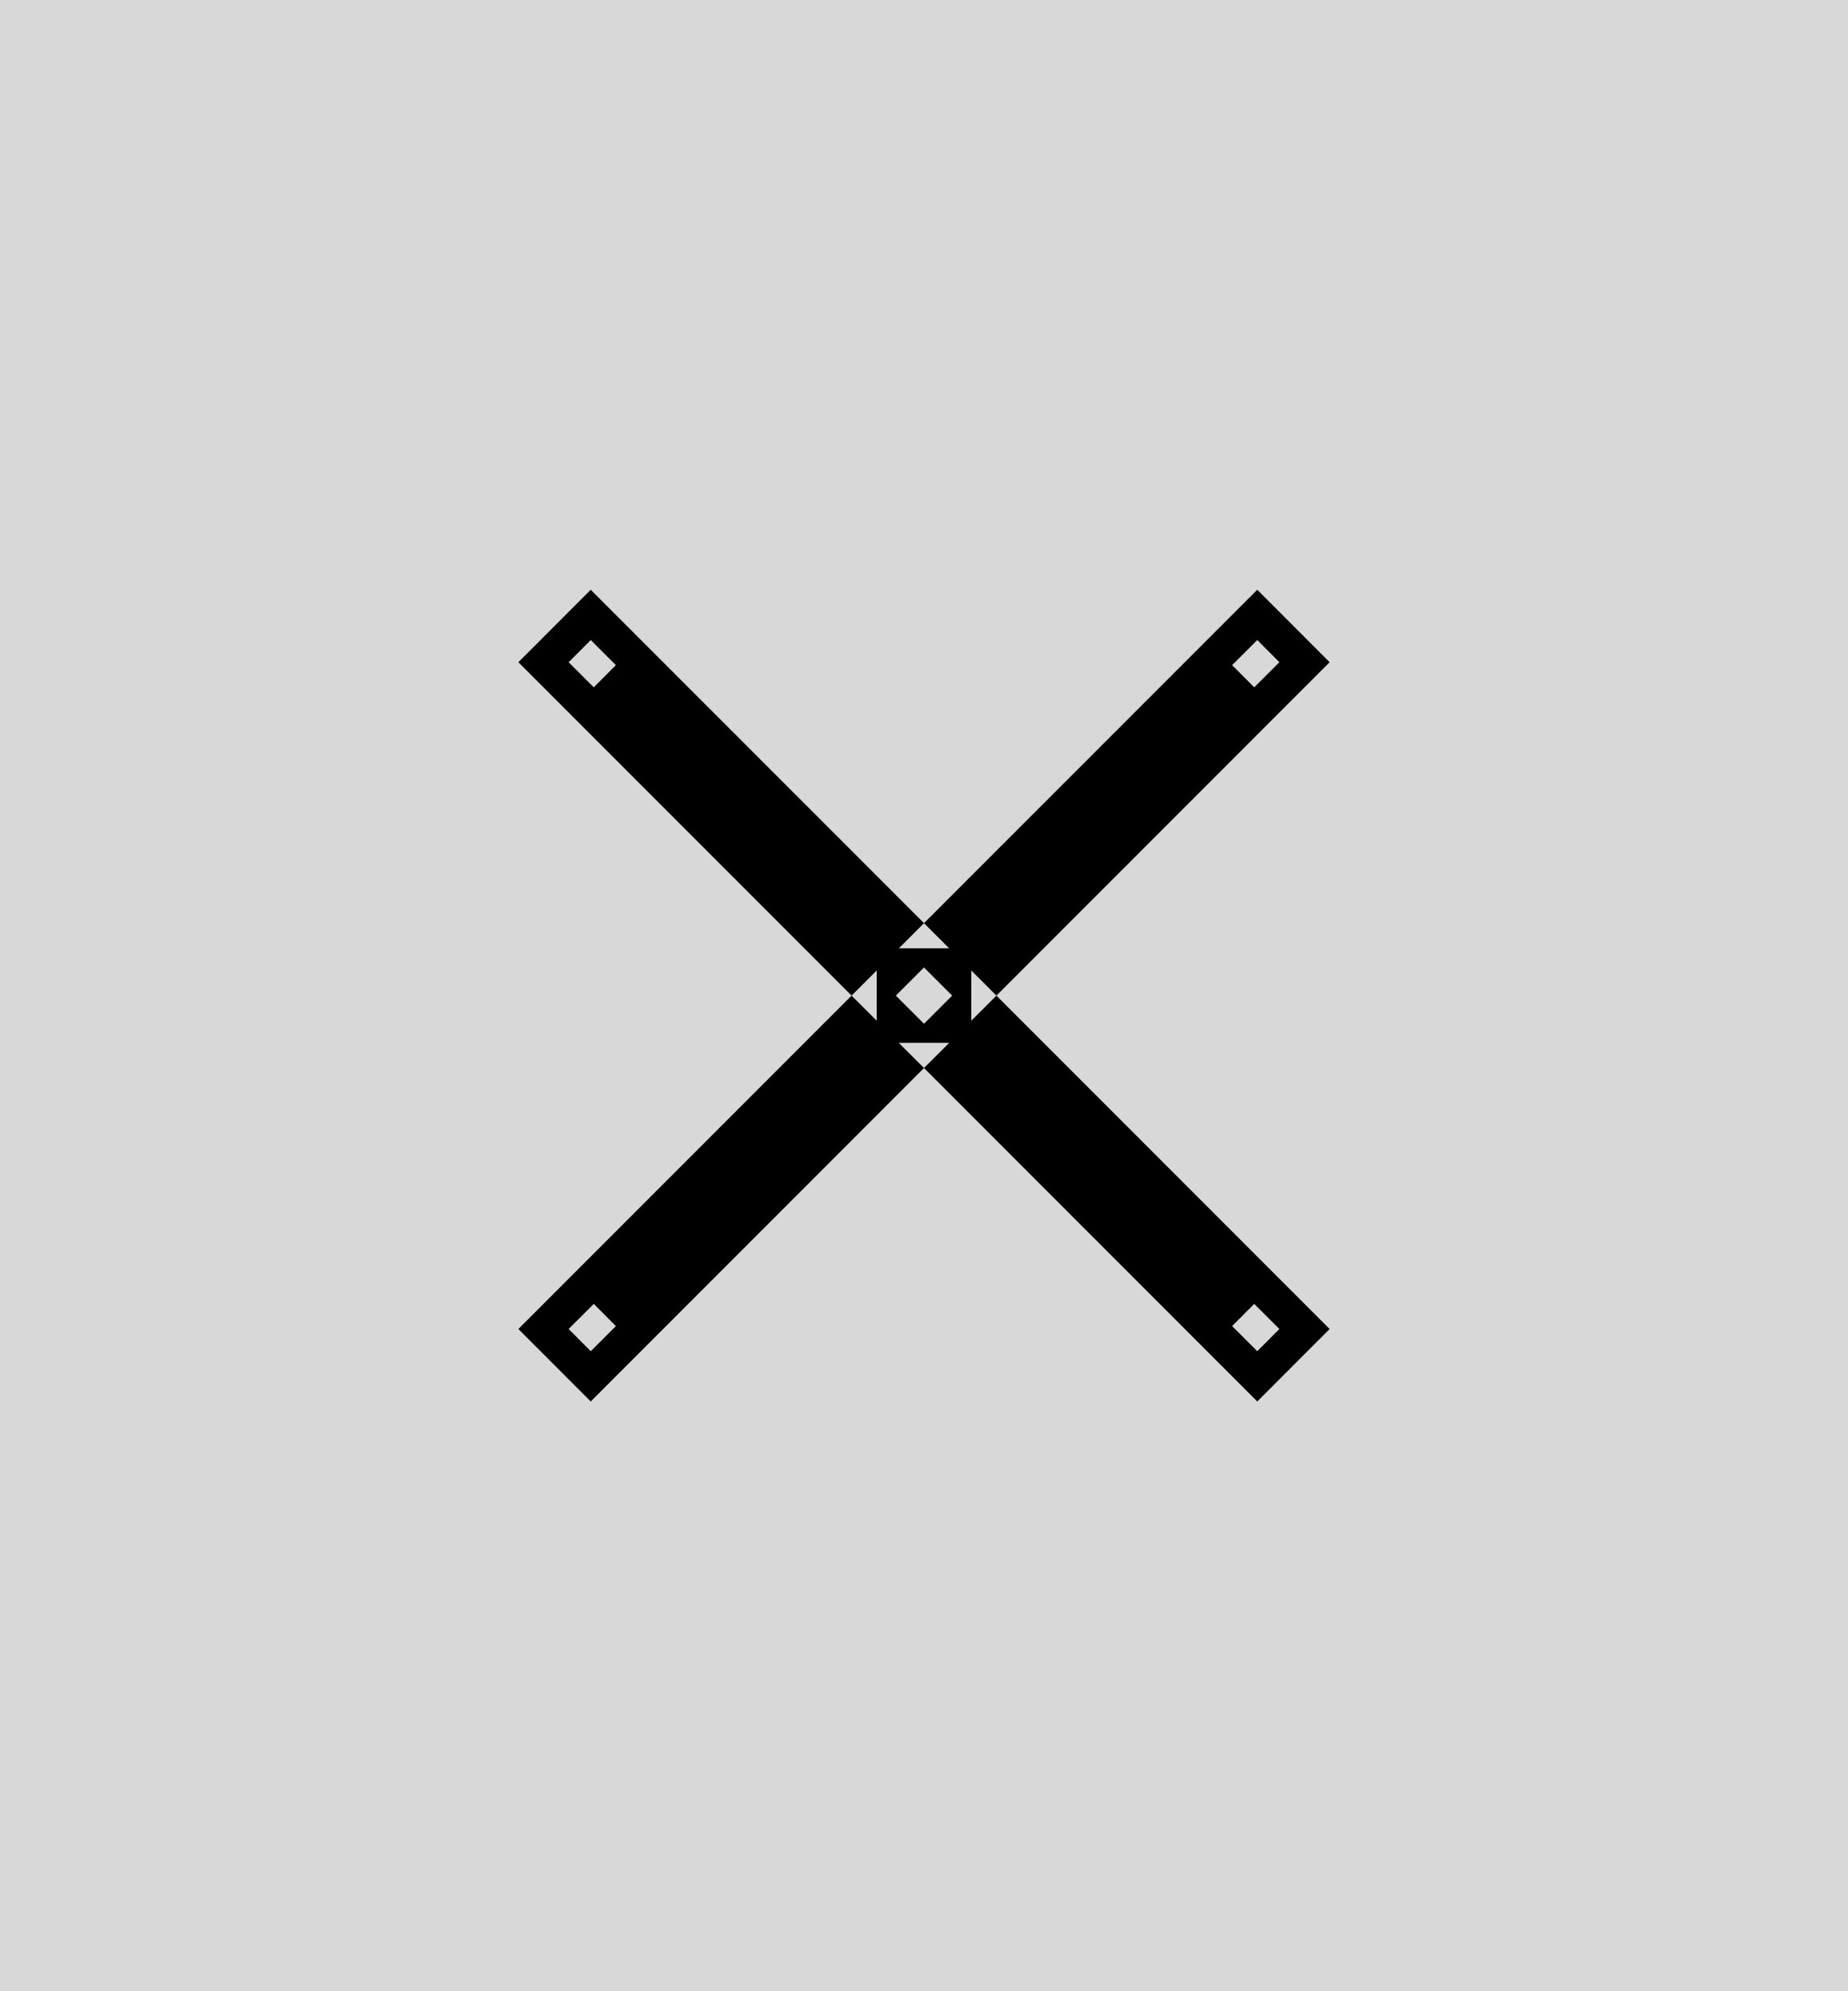 <?xml version="1.0" encoding="UTF-8"?>
<svg width="26px" height="28px" viewBox="0 0 26 28" version="1.1" xmlns="http://www.w3.org/2000/svg" xmlns:xlink="http://www.w3.org/1999/xlink">
    <!-- Generator: Sketch 53.2 (72643) - https://sketchapp.com -->
    <title>Group 20</title>
    <desc>Created with Sketch.</desc>
    <g id="Page-2" stroke="none" stroke-width="1" fill="none" fill-rule="evenodd">
        <g id="ts_21" transform="translate(-276, -1563)">
            <g id="Group-20" transform="translate(276, 1563)">
                <rect id="Rectangle-Copy-9" fill="#D8D8D8" x="0" y="0" width="26" height="28"></rect>
                <path d="M12.646,13.335 L13.354,13.335 L13,12.981 L12.646,13.335 Z M17.689,8.293 L18.707,9.312 L14.019,14 L18.707,18.688 L17.689,19.707 L13,15.018 L8.311,19.707 L7.293,18.688 L11.981,14 L7.293,9.312 L8.311,8.293 L13,12.981 L17.689,8.293 Z M12.335,14.353 L12.335,13.646 L11.981,14 L12.335,14.353 Z M13.354,14.665 L12.646,14.665 L13,15.018 L13.354,14.665 Z M13.665,13.646 L13.665,14.353 L14.019,14 L13.665,13.646 Z M13,14.396 L13.396,14 L13,13.604 L12.604,14 L13,14.396 Z M18,18.688 L17.646,18.335 L17.335,18.647 L17.689,19 L18,18.688 Z M8.665,18.647 L8.354,18.335 L8,18.688 L8.312,19 L8.665,18.647 Z M8,9.312 L8.354,9.665 L8.665,9.353 L8.312,9 L8,9.312 Z M17.335,9.353 L17.646,9.665 L18,9.312 L17.689,9 L17.335,9.353 Z" id="Path" fill="#000000" fill-rule="nonzero"></path>
            </g>
        </g>
    </g>
</svg>